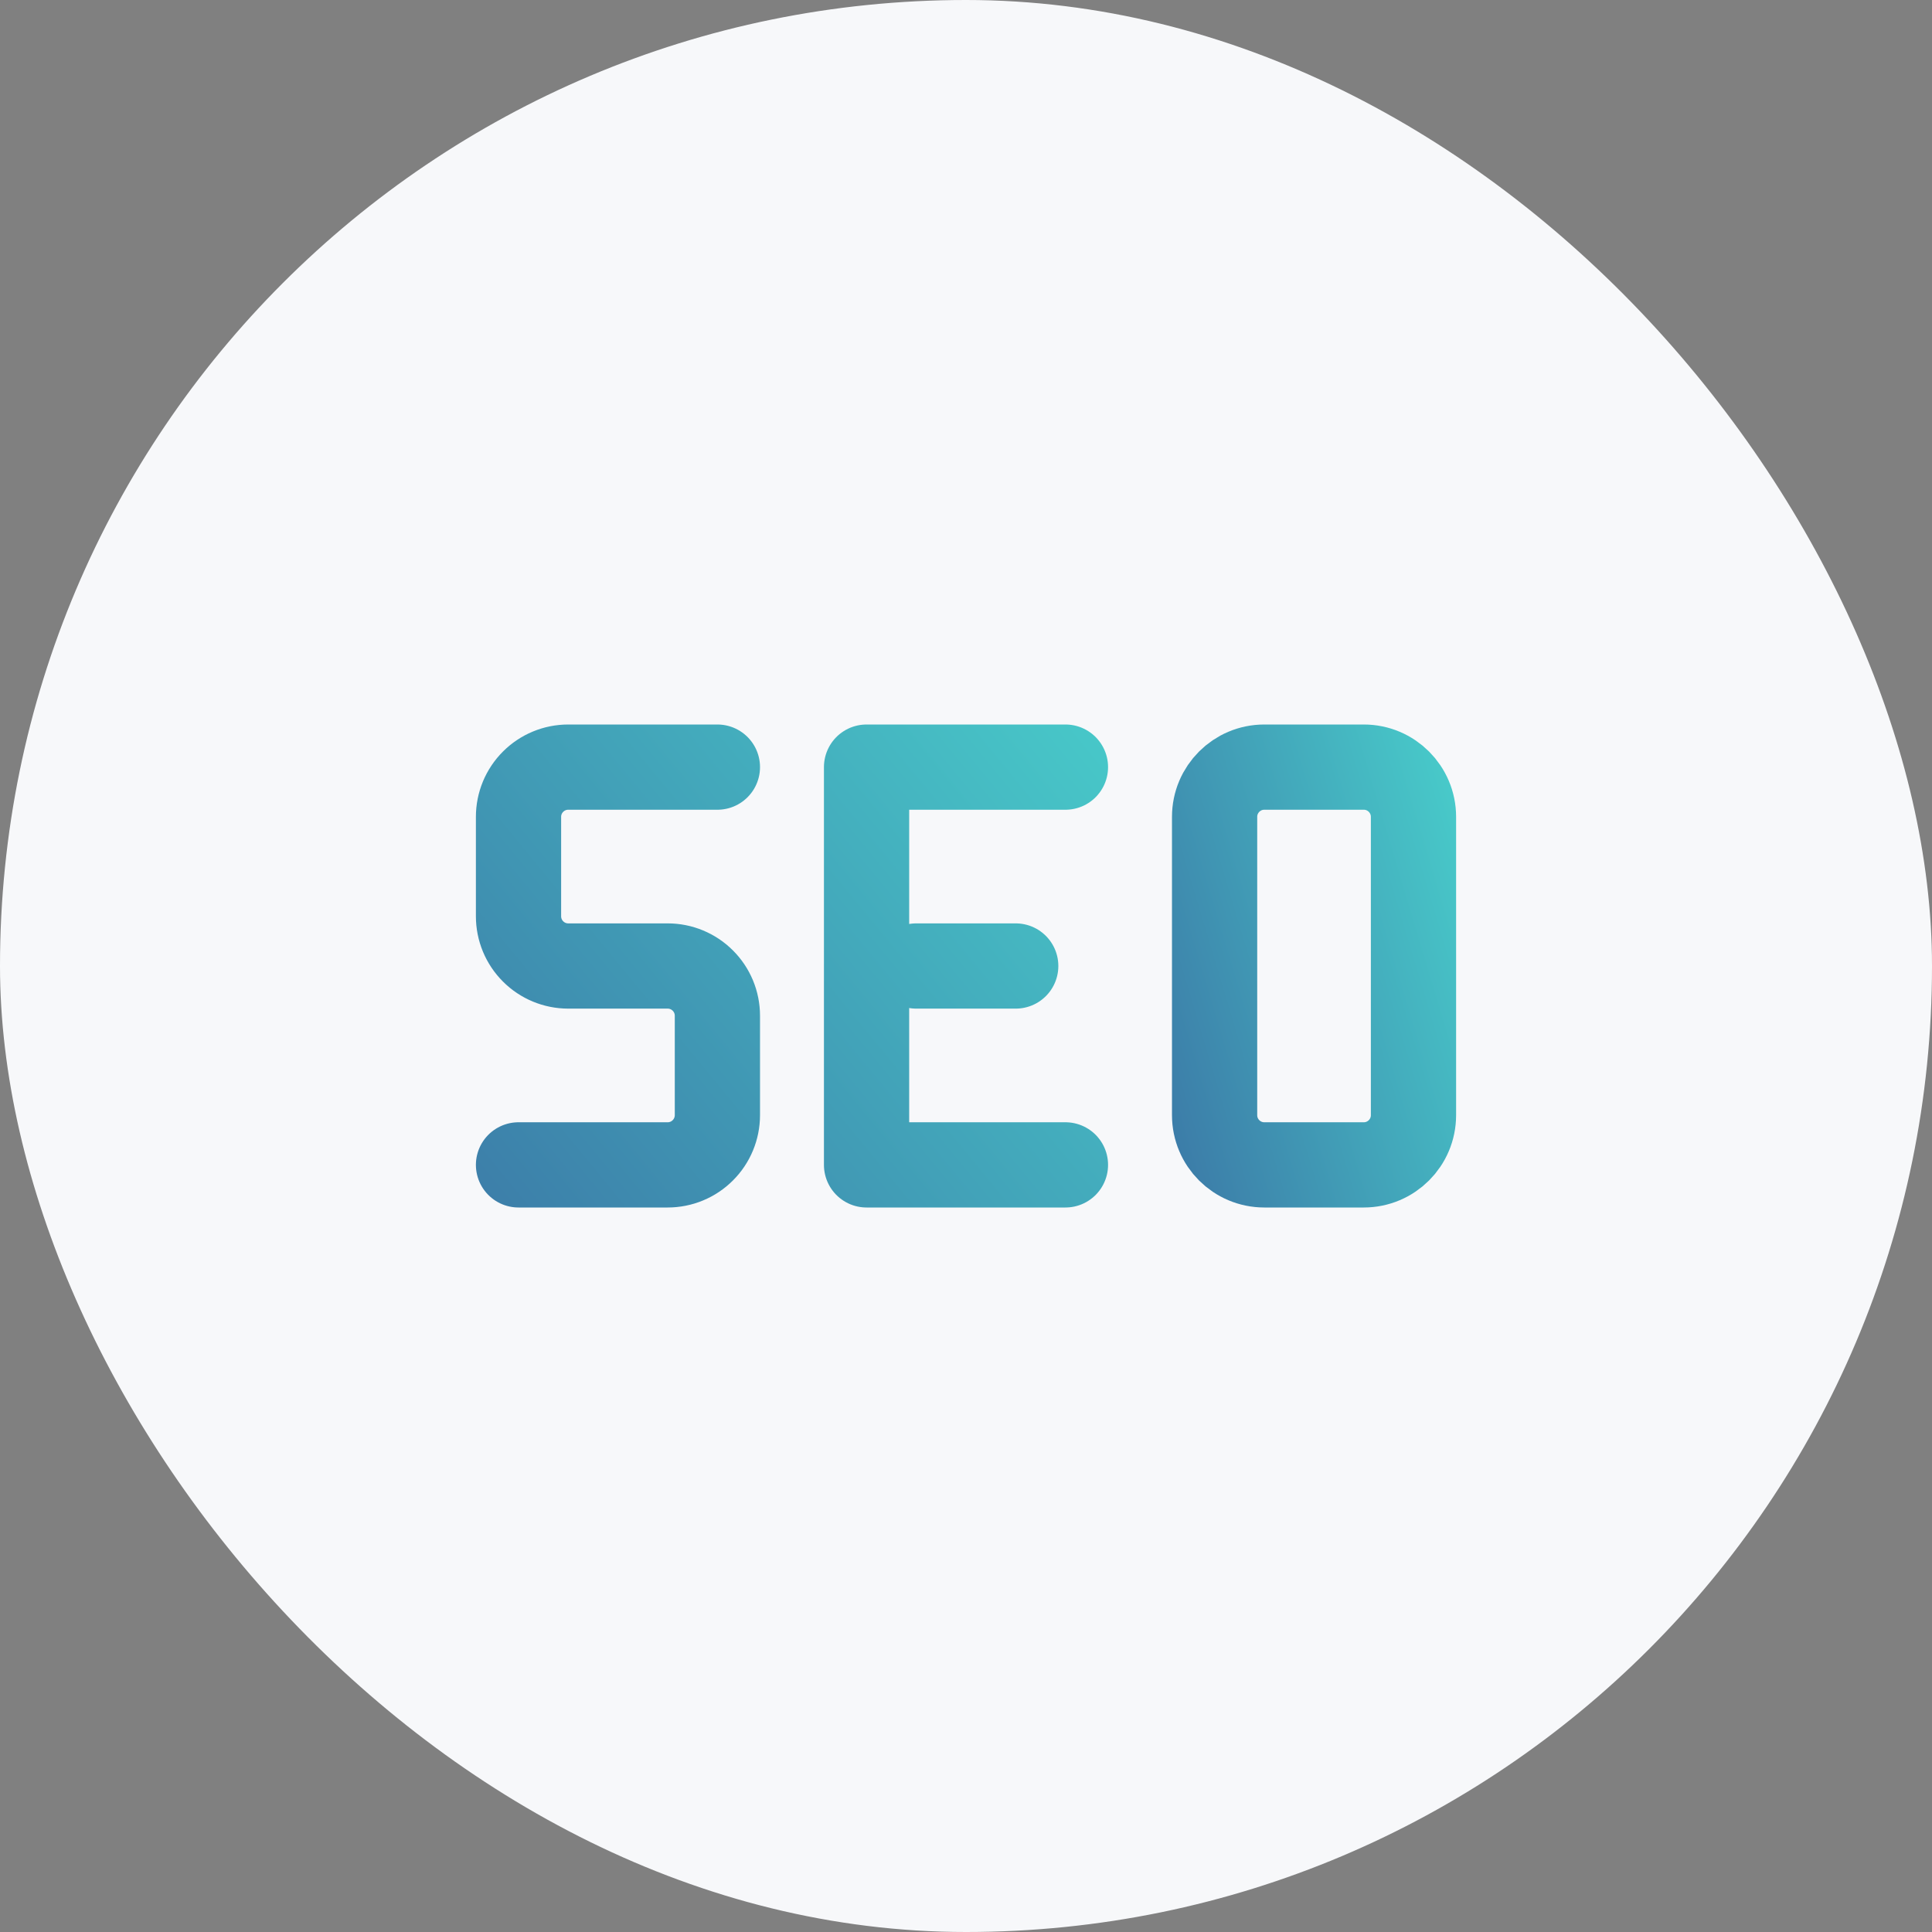<svg width="68" height="68" viewBox="0 0 68 68" fill="none" xmlns="http://www.w3.org/2000/svg">
<rect x="0" y="0" width="68" height="68" fill="#808080" stroke="none"/>
<rect width="68" height="68" rx="34" fill="#F7F8FA"/>
<path d="M25.25 27H20C19.536 27 19.091 27.184 18.763 27.513C18.434 27.841 18.25 28.286 18.25 28.75V32.25C18.25 32.714 18.434 33.159 18.763 33.487C19.091 33.816 19.536 34 20 34H23.5C23.964 34 24.409 34.184 24.737 34.513C25.066 34.841 25.25 35.286 25.25 35.75V39.25C25.25 39.714 25.066 40.159 24.737 40.487C24.409 40.816 23.964 41 23.5 41H18.25M37.5 41H30.5V27H37.5M32.25 34H35.75" stroke="url(#paint0_linear_83_93)" stroke-width="3" stroke-linecap="round" stroke-linejoin="round"/>
<path d="M48 27H44.5C43.533 27 42.75 27.784 42.75 28.75V39.25C42.75 40.217 43.533 41 44.5 41H48C48.967 41 49.75 40.217 49.75 39.25V28.75C49.75 27.784 48.967 27 48 27Z" stroke="url(#paint1_linear_83_93)" stroke-width="3" stroke-linecap="round" stroke-linejoin="round"/>
<defs>
<linearGradient id="paint0_linear_83_93" x1="36.088" y1="13.438" x2="-5.135" y2="47.343" gradientUnits="userSpaceOnUse">
<stop stop-color="#4AD7CF"/>
<stop offset="1" stop-color="#344892"/>
</linearGradient>
<linearGradient id="paint1_linear_83_93" x1="49.237" y1="13.438" x2="26.169" y2="20.337" gradientUnits="userSpaceOnUse">
<stop stop-color="#4AD7CF"/>
<stop offset="1" stop-color="#344892"/>
</linearGradient>
</defs>
</svg>
